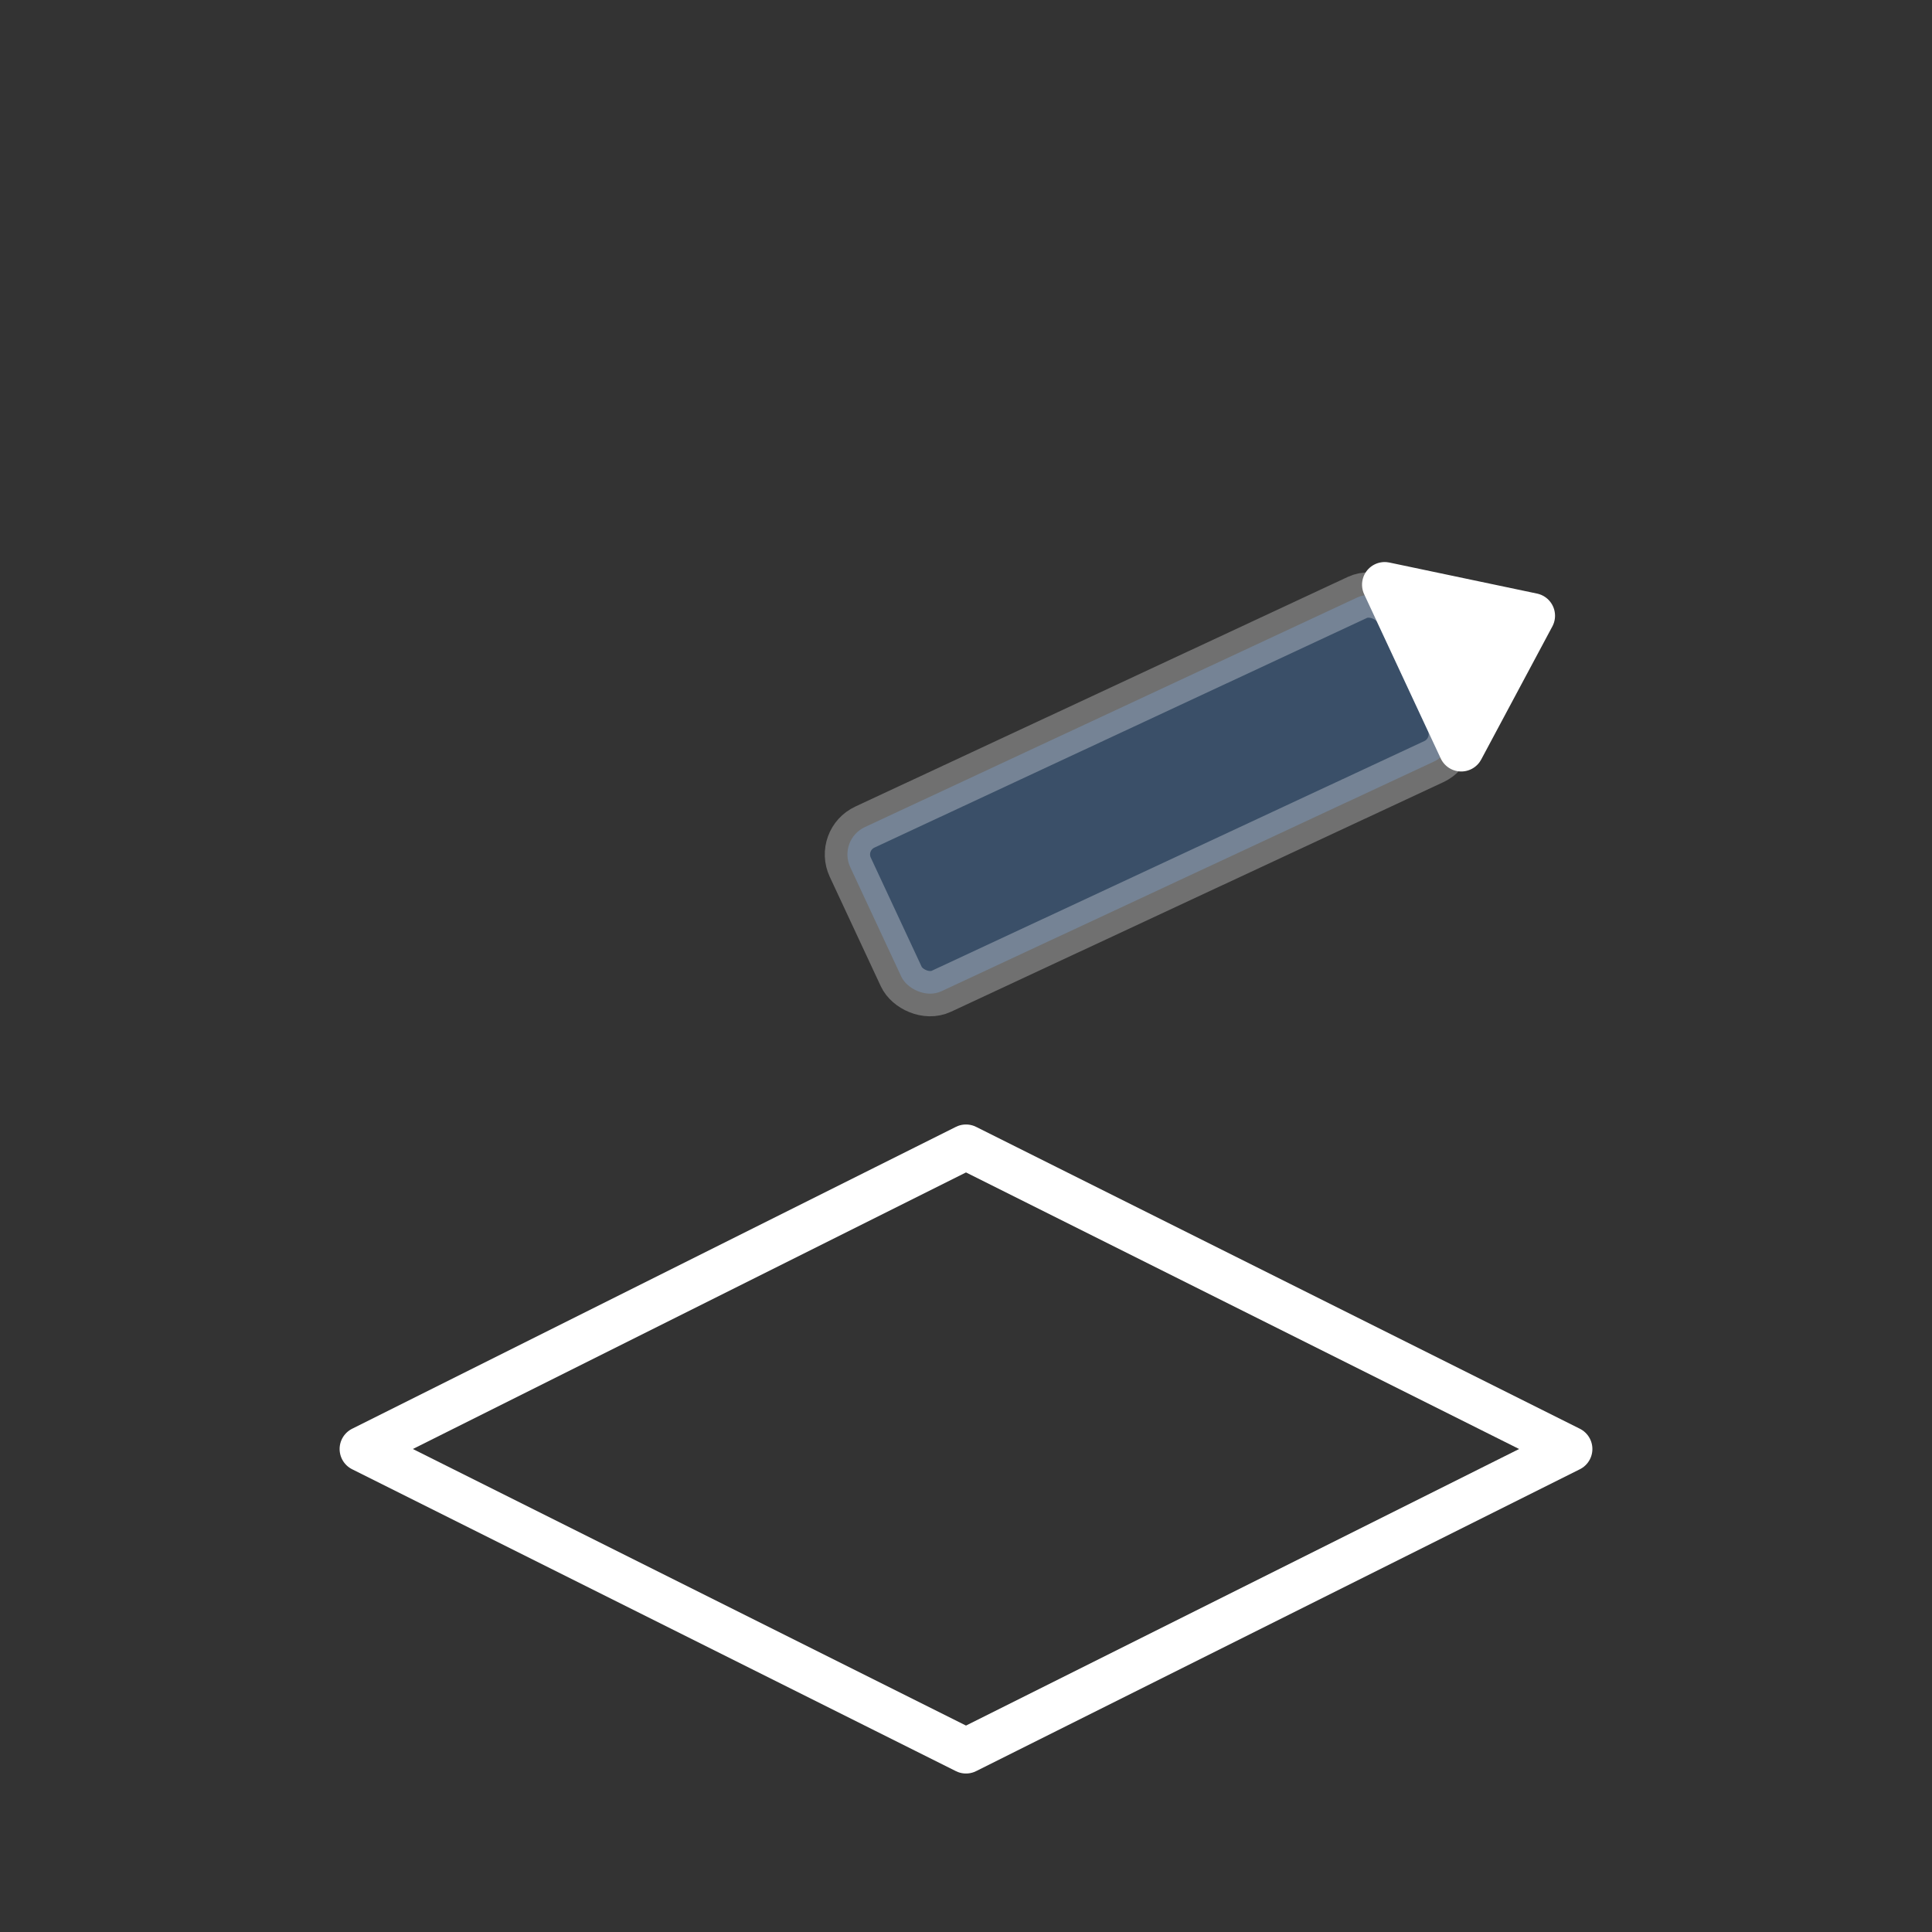 <?xml version="1.0" encoding="UTF-8"?>
<svg width="64" height="64" viewBox="0 0 64 64" xmlns="http://www.w3.org/2000/svg">
  <rect x="0" y="0" width="64" height="64" fill="#333333" stroke="none"/>
  <g fill="none" stroke="#ffffff" stroke-width="1.5" stroke-linecap="round" stroke-linejoin="round">
    <!-- Sketch plane -->
    <path d="M12 48l20-10 20 10-20 10z"/>
    <!-- Pencil over plane -->
    <g transform="rotate(-25 42 30)">
      <rect x="30" y="22" width="20" height="6" rx="1" ry="1" fill="#4a90e2" opacity="0.3"/>
      <path d="M50 22l4 3-4 3z" fill="#ffffff"/>
    </g>
  </g>
  <title>New Sketch</title>
</svg>


